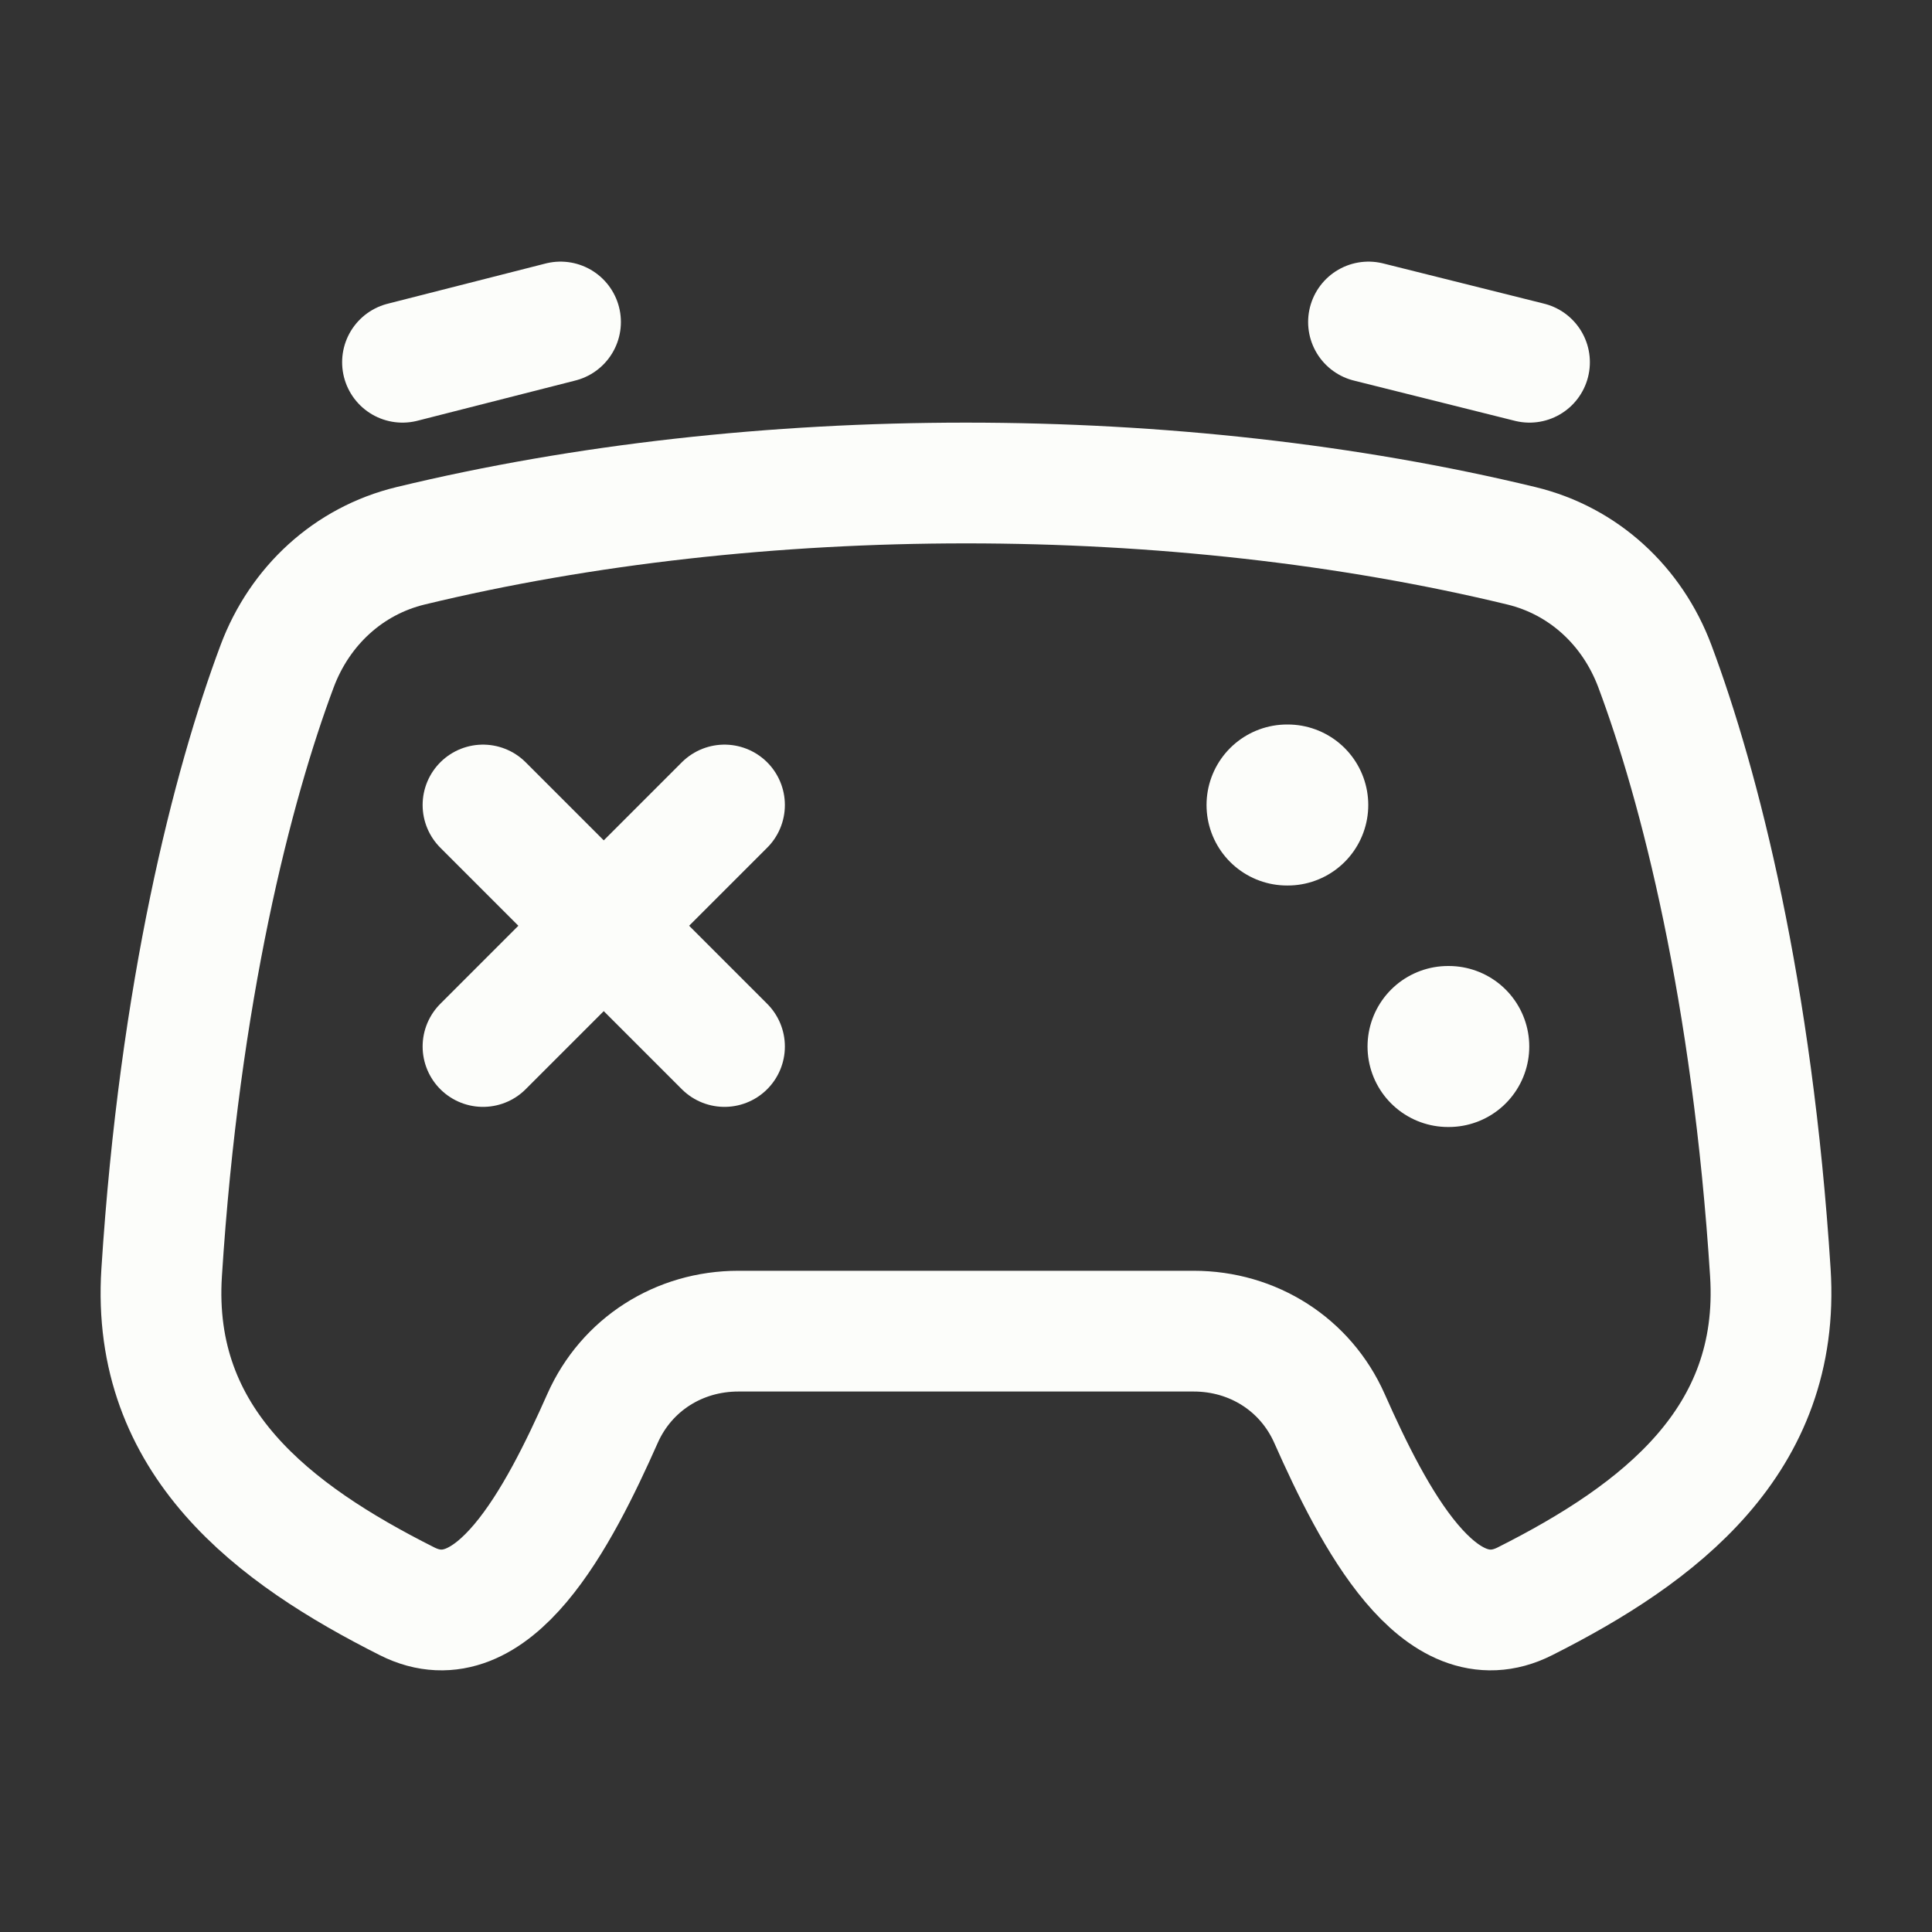 <svg width="24" height="24" viewBox="0 0 24 24" fill="none" xmlns="http://www.w3.org/2000/svg">
<rect x="0" y="0" width="24" height="24" fill="#333333" stroke="none"/>
<path d="M2.008 15.809C2.231 12.316 2.887 9.76 3.443 8.275C3.724 7.526 4.328 6.967 5.101 6.78C9.401 5.74 14.599 5.74 18.899 6.78C19.672 6.967 20.276 7.526 20.557 8.275C21.113 9.76 21.769 12.316 21.992 15.809C22.125 17.899 20.615 19.05 18.943 19.892C17.878 20.429 17.059 18.846 16.515 17.62C16.218 16.951 15.567 16.536 14.828 16.536H9.172C8.433 16.536 7.782 16.951 7.485 17.62C6.941 18.846 6.122 20.429 5.057 19.892C3.402 19.059 1.874 17.916 2.008 15.809Z" stroke="#FCFDFA" stroke-width="1.5" stroke-linecap="round" stroke-linejoin="round"/>
<path d="M5 4.5L6.963 4M19 4.5L17 4" stroke="#FCFDFA" stroke-width="1.5" stroke-linecap="round" stroke-linejoin="round"/>
<path d="M9 13L7.5 11.5M7.5 11.5L6 10M7.5 11.5L6 13M7.5 11.5L9 10" stroke="#FCFDFA" stroke-width="1.5" stroke-linecap="round"/>
<path d="M15.988 10H15.997" stroke="#FCFDFA" stroke-width="2" stroke-linecap="round" stroke-linejoin="round"/>
<path d="M17.988 13H17.997" stroke="#FCFDFA" stroke-width="2" stroke-linecap="round" stroke-linejoin="round"/>
</svg>
